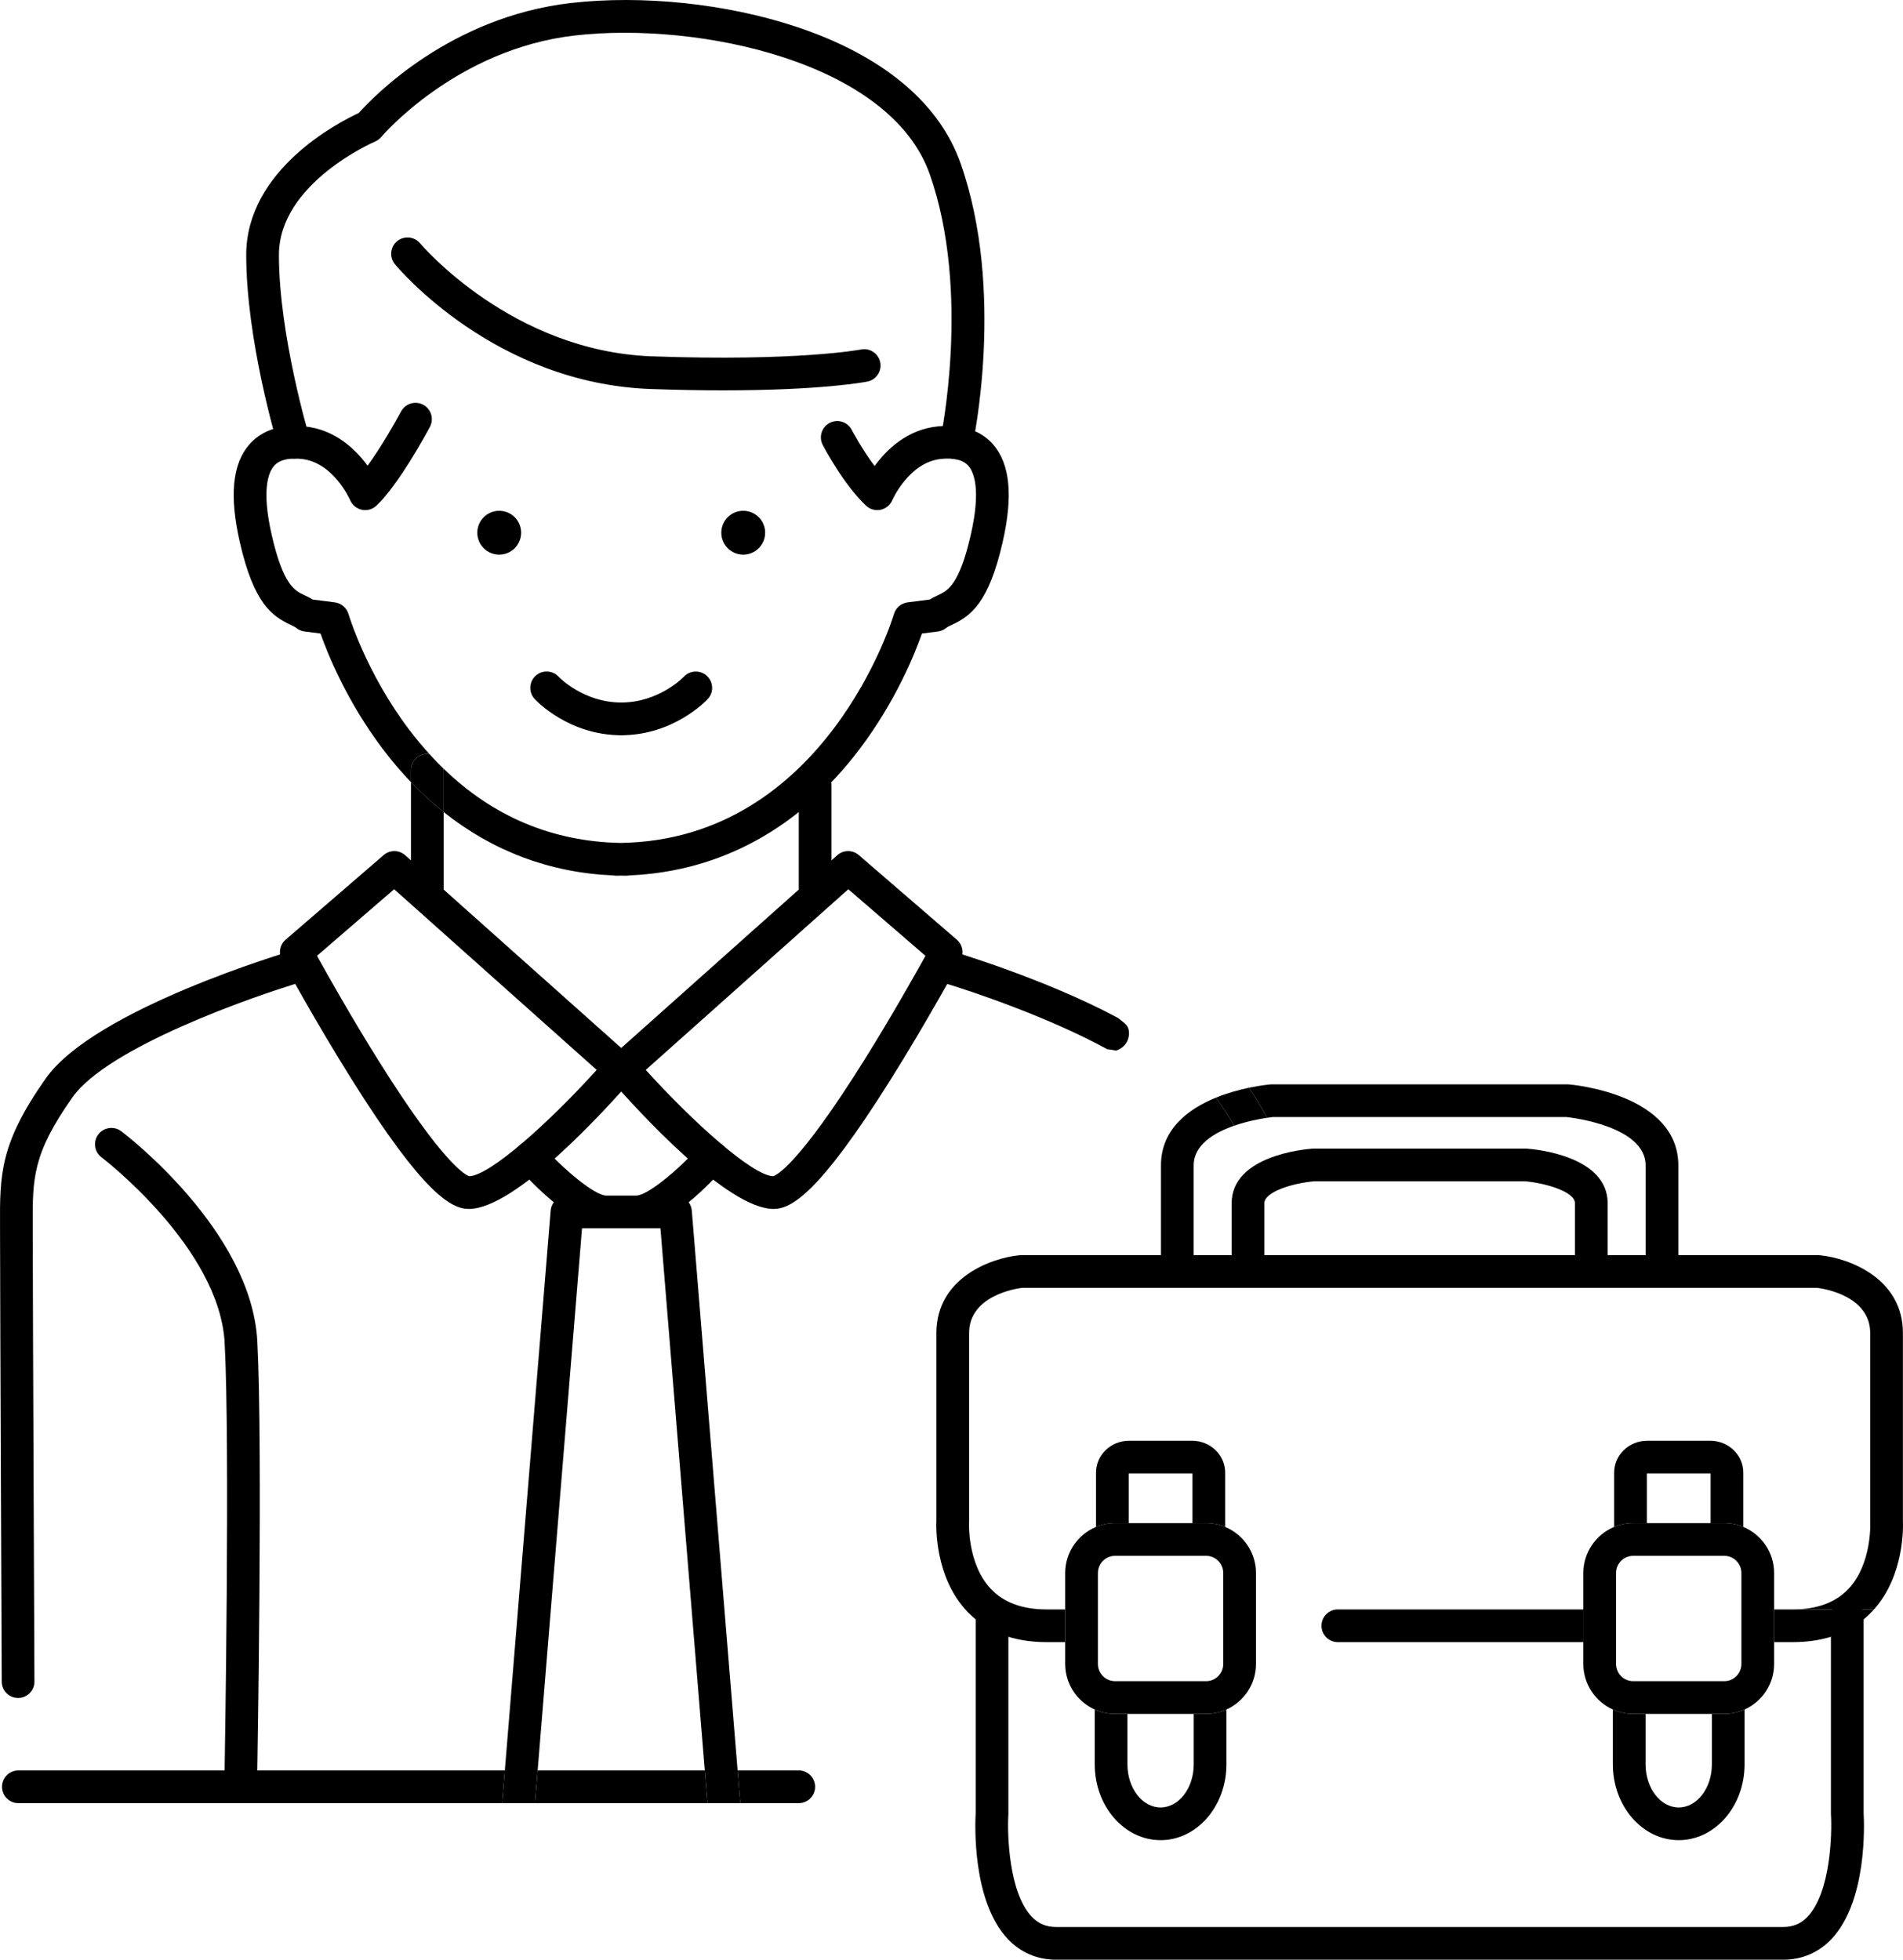<svg version="1.1" xmlns="http://www.w3.org/2000/svg" xmlns:xlink="http://www.w3.org/1999/xlink" x="0px" y="0px"
	 width="567.031px" height="583.955px" viewBox="2184.251 128.442 567.031 583.955"
	 enable-background="new 2184.251 128.442 567.031 583.955" xml:space="preserve">
	<g>
		<g>
			<g>
				<path d="M2399.709,244.766c-6.392,0-13.555-0.118-21.543-0.403c-46.348-1.658-75.041-35.745-76.24-37.195
					c-1.714-2.074-1.423-5.146,0.651-6.86s5.146-1.422,6.858,0.649c0.413,0.493,27.324,32.173,69.078,33.667
					c43.377,1.551,62.117-2.006,62.302-2.042c2.641-0.515,5.2,1.2,5.721,3.836c0.521,2.637-1.188,5.197-3.824,5.723
					C2442.065,242.269,2429.115,244.766,2399.709,244.766z"/>
			</g>
			<g>
				<path d="M2469.223,265.266c-0.342,0-0.688-0.036-1.035-0.111c-2.63-0.569-4.301-3.162-3.732-5.792
					c0.094-0.432,9.202-43.795-3.156-78.97c-11.779-33.525-68.965-45.578-105.711-41.384c-35.445,4.042-57.514,29.978-57.732,30.239
					c-0.498,0.595-1.136,1.069-1.852,1.37c-0.28,0.119-28.646,12.401-28.646,33.794c0,23.937,9.021,54.101,9.112,54.403
					c0.778,2.576-0.68,5.295-3.256,6.073c-2.566,0.779-5.293-0.678-6.072-3.254c-0.39-1.288-9.528-31.825-9.528-57.221
					c0-25.412,27.572-39.54,33.529-42.294c4.479-5.016,27.35-28.687,63.341-32.792c21.257-2.423,46.259,0.208,66.877,7.041
					c25.765,8.538,42.754,22.645,49.131,40.795c13.287,37.818,3.895,82.382,3.488,84.261
					C2473.487,263.705,2471.467,265.266,2469.223,265.266z"/>
			</g>
		</g>
		<g>
			<g>
				<path d="M2311.576,353.094c0.222,0,0.434,0.037,0.648,0.065c-2.057-2.261-4.056-4.659-5.99-7.207
					c-12.922-17.022-18.095-34.37-18.145-34.539c-0.541-1.863-2.137-3.227-4.062-3.473l-6.619-0.846
					c-0.868-0.546-1.718-0.947-2.496-1.314c-2.788-1.315-6.258-2.953-9.675-17.818c-3.162-13.753-0.932-18.88,0.68-20.713
					c1.532-1.742,4.257-2.435,8.078-2.06c9.619,0.943,14.542,12.171,14.583,12.267c0.618,1.472,1.918,2.549,3.479,2.881
					c1.563,0.332,3.188-0.122,4.351-1.216c6.634-6.236,15.009-21.73,15.942-23.476c1.268-2.373,0.372-5.325-2.001-6.593
					c-2.371-1.268-5.324-0.374-6.594,2c-1.715,3.207-5.992,10.695-9.979,16.162c-3.552-4.864-9.692-10.827-18.83-11.723
					c-8.875-0.872-13.789,2.415-16.348,5.323c-5.122,5.826-6.058,15.42-2.859,29.331c4.135,17.987,9.461,21.828,15.014,24.448
					c0.776,0.367,1.39,0.656,1.769,0.963c0.704,0.572,1.555,0.937,2.455,1.051l4.768,0.609c2.14,6.071,7.807,20.158,18.527,34.363
					c2.68,3.551,5.495,6.856,8.432,9.922v-3.535C2306.704,355.276,2308.885,353.094,2311.576,353.094z"/>
				<path d="M2480.11,260.814c-2.558-2.909-7.478-6.195-16.347-5.323c-9.201,0.902-15.365,6.943-18.905,11.825
					c-3.786-5.014-6.744-10.646-6.817-10.787c-1.24-2.388-4.183-3.32-6.569-2.077c-2.389,1.241-3.318,4.182-2.077,6.57
					c0.247,0.476,6.138,11.737,12.906,18.099c1.162,1.094,2.786,1.547,4.351,1.216c1.562-0.332,2.861-1.408,3.479-2.88
					c0.047-0.113,5.011-11.329,14.584-12.268c3.829-0.376,6.545,0.318,8.077,2.06c1.611,1.832,3.843,6.959,0.681,20.713
					c-3.417,14.865-6.887,16.502-9.675,17.818c-0.779,0.368-1.628,0.768-2.497,1.314l-6.618,0.846
					c-1.925,0.246-3.52,1.61-4.062,3.473c-0.197,0.678-20.268,67.243-81.422,68.208c-20.3-0.382-37.998-7.818-52.8-22.151
					c0.017,0.166,0.05,0.326,0.05,0.496v12.453c14.657,11.676,31.759,18.104,50.528,18.88c0.288,0.053,0.581,0.089,0.884,0.089
					c0.5,0,0.997-0.013,1.495-0.021c0.498,0.008,0.994,0.021,1.495,0.021c0.303,0,0.596-0.036,0.884-0.089
					c27.187-1.123,50.877-14.101,68.703-37.719c10.722-14.205,16.389-28.292,18.528-34.363l4.768-0.609
					c0.9-0.115,1.751-0.479,2.456-1.052c0.378-0.307,0.991-0.597,1.768-0.963c5.552-2.62,10.878-6.462,15.014-24.448
					C2486.167,276.234,2485.232,266.639,2480.11,260.814z"/>
				<path d="M2306.704,361.502v31.421c0,2.691,2.181,4.873,4.872,4.873s4.872-2.182,4.872-4.873V370.42
					C2313.067,367.726,2309.816,364.751,2306.704,361.502z"/>
				<path d="M2316.398,357.471c-1.418-1.373-2.809-2.811-4.174-4.311c-0.214-0.029-0.426-0.065-0.648-0.065
					c-2.691,0-4.872,2.182-4.872,4.873v3.535c3.112,3.248,6.362,6.224,9.744,8.918v-12.453
					C2316.448,357.797,2316.416,357.636,2316.398,357.471z"/>
			</g>
			<g>
				<path d="M2427.134,397.796c-2.691,0-4.872-2.182-4.872-4.873v-30.524c0-2.691,2.181-4.873,4.872-4.873
					s4.872,2.182,4.872,4.873v30.524C2432.006,395.614,2429.825,397.796,2427.134,397.796z"/>
			</g>
		</g>
		<g>
			<g>
				<path d="M2323.969,488.68c-5.267,0-13.497-4.527-34.617-38.107c-11.223-17.846-21.007-35.928-21.104-36.109
					c-1.087-2.012-0.628-4.509,1.104-6.004l29.213-25.218c1.852-1.598,4.602-1.576,6.428,0.053l67.165,59.925
					c1.991,1.776,2.183,4.825,0.429,6.837C2364.688,459.118,2337.842,488.68,2323.969,488.68z M2278.703,413.26
					c3.248,5.863,10.318,18.406,18.198,31.009c19.689,31.488,26.248,34.4,27.186,34.665c6.148-0.202,23.705-15.924,37.954-31.68
					l-60.347-53.842L2278.703,413.26z"/>
			</g>
			<g>
				<path d="M2189.639,634.413c-2.682,0-4.861-2.167-4.872-4.851c-0.006-1.156-0.499-115.726-0.499-132.521
					c0-1.104-0.005-2.171-0.009-3.204c-0.062-15.325-0.098-24.575,13.632-44.048c14.547-20.628,71.84-37.609,74.272-38.322
					c2.581-0.758,5.289,0.723,6.046,3.305s-0.723,5.289-3.305,6.046c-15.661,4.593-58.596,19.762-69.049,34.585
					c-11.938,16.93-11.909,24.103-11.852,38.394c0.004,1.046,0.008,2.125,0.008,3.243c0,16.774,0.494,131.323,0.499,132.478
					c0.012,2.691-2.16,4.882-4.851,4.894C2189.653,634.413,2189.646,634.413,2189.639,634.413z"/>
			</g>
			<g>
				<path d="M2414.74,488.68c-13.872,0-40.719-29.563-48.616-38.624c-1.754-2.012-1.563-5.06,0.429-6.837
					l67.165-59.925c1.826-1.629,4.576-1.651,6.428-0.053l29.214,25.218c1.731,1.495,2.19,3.992,1.104,6.004
					c-0.098,0.181-9.882,18.263-21.104,36.109C2428.239,484.153,2420.007,488.68,2414.74,488.68z M2376.669,447.255
					c14.253,15.755,31.811,31.478,37.953,31.68c0.938-0.265,7.497-3.176,27.187-34.665c7.88-12.604,14.95-25.146,18.198-31.009
					l-22.992-19.847L2376.669,447.255z"/>
			</g>
			<g>
				<path d="M2256.058,660.57c-0.052,0-0.103,0-0.154-0.002c-2.689-0.084-4.803-2.332-4.719-5.021
					c0.017-0.534,1.64-96.553,0.005-126.95c-1.525-28.374-36.341-55.035-36.692-55.301c-2.146-1.624-2.568-4.68-0.945-6.826
					c1.624-2.145,4.68-2.567,6.826-0.945c1.582,1.198,38.777,29.707,40.542,62.549c1.657,30.811,0.021,127.238,0.005,127.776
					C2260.843,658.487,2258.679,660.57,2256.058,660.57z"/>
			</g>
		</g>
		<g>
			<g>
				<circle cx="2333.001" cy="287.179" r="6.531"/>
			</g>
			<g>
				<circle cx="2405.709" cy="287.179" r="6.531"/>
			</g>
		</g>
		<g>
			<g>
				<path d="M2369.355,347.525c-15.692,0-25.403-10.373-25.81-10.814c-1.82-1.981-1.69-5.064,0.291-6.885
					c1.974-1.814,5.046-1.693,6.868,0.273c0.15,0.158,7.412,7.681,18.65,7.681c2.691,0,4.872,2.182,4.872,4.873
					S2372.046,347.525,2369.355,347.525z"/>
			</g>
			<g>
				<path d="M2369.355,347.525c-2.691,0-4.872-2.182-4.872-4.873s2.181-4.873,4.872-4.873
					c11.302,0,18.581-7.606,18.653-7.683c1.836-1.953,4.914-2.067,6.877-0.243c1.963,1.825,2.094,4.882,0.28,6.856
					C2394.759,337.152,2385.048,347.525,2369.355,347.525z"/>
			</g>
		</g>
	</g>
	<g>
		<g>
			<path d="M2520.564,582.305V567.51c0.032-0.008,0.072-0.014,0.121-0.014h18.759c0.05,0,0.09,0.006,0.122,0.014
				v14.795h4.06c2.013,0,3.932,0.406,5.685,1.135v-16.195c0-5.234-4.426-9.493-9.866-9.493h-18.759c-5.44,0-9.865,4.259-9.865,9.493
				v16.195c1.752-0.729,3.671-1.135,5.685-1.135H2520.564z"/>
		</g>
		<g>
			<path d="M2539.94,639.145v15.056c0,7.074-4.43,12.83-9.875,12.83s-9.876-5.756-9.876-12.83v-15.056h-3.685
				c-2.159,0-4.207-0.473-6.06-1.305v16.361c0,12.447,8.802,22.574,19.62,22.574s19.619-10.127,19.619-22.574v-16.36
				c-1.853,0.832-3.9,1.305-6.059,1.305H2539.94z"/>
		</g>
		<path d="M2739.551,668.68v-58.782c0-2.691-2.181-4.872-4.872-4.872s-4.872,2.181-4.872,4.872v58.926
			c0,0.098,0.003,0.198,0.009,0.296c0.361,6.031-0.176,23.253-6.912,30.404c-2.01,2.135-4.334,3.129-7.314,3.129h-108.294h-0.069
			h-108.294c-2.98,0-5.305-0.994-7.314-3.129c-6.736-7.151-7.272-24.372-6.911-30.4c0.006-0.1,0.009-0.2,0.009-0.3v-34.077v-9.744
			v-15.104c0-2.691-2.181-4.872-4.872-4.872s-4.872,2.181-4.872,4.872v15.104v9.744v33.933c-0.189,3.296-1.085,26.214,9.54,37.514
			c3.817,4.059,8.804,6.204,14.421,6.204h108.294h0.069h108.294c5.617,0,10.604-2.146,14.421-6.204
			C2740.634,694.894,2739.74,671.978,2739.551,668.68z"/>
		<g>
			<g>
				<path d="M2516.198,441.379c0.197,0.041,0.394,0.084,0.591,0.126c0.925-0.301,1.776-0.784,2.484-1.558
					c1.141-1.248,1.659-3.092,1.247-4.787c-0.367-1.51-1.9-2.349-3.138-3.386c-21.775-11.695-49.169-19.817-50.835-20.306
					c-2.576-0.757-5.288,0.723-6.046,3.305c-0.757,2.583,0.723,5.29,3.306,6.046c10.518,3.083,33.326,10.938,50.343,20.259
					C2514.857,441.188,2515.586,441.251,2516.198,441.379z"/>
				<path d="M2530.181,475.735v29.629c0,2.691,2.181,4.872,4.872,4.872s4.872-2.181,4.872-4.872v-29.629
					c0-6.14,6.06-9.765,12.055-11.85c-1.447-2.538-3.219-5.297-5.389-8.38C2538.394,458.833,2530.181,464.871,2530.181,475.735z"/>
				<path d="M2651.669,451.571c-0.134-0.012-0.268-0.017-0.401-0.017h-46.969h-0.624h-40.422
					c-0.134,0-0.268,0.005-0.401,0.016c-0.361,0.03-2.923,0.263-6.457,1.001c2.175,3.243,3.954,6.201,5.399,8.953
					c0.832-0.125,1.431-0.196,1.701-0.225h40.181h0.624h46.727c2.111,0.23,23.57,2.883,23.57,14.437v29.629
					c0,2.691,2.181,4.872,4.872,4.872s4.872-2.181,4.872-4.872v-29.629C2684.34,454.514,2653.003,451.68,2651.669,451.571z"/>
				<path d="M2546.59,455.505c2.17,3.083,3.942,5.842,5.389,8.38c3.833-1.333,7.634-2.034,9.814-2.361
					c-1.445-2.752-3.223-5.71-5.399-8.953C2553.549,453.164,2550.076,454.091,2546.59,455.505z"/>
			</g>
			<path d="M2639.128,470.708c-0.113-0.008-0.228-0.012-0.342-0.012h-34.487h-0.624h-27.94
				c-0.114,0-0.229,0.004-0.342,0.012c-2.473,0.174-24.155,2.109-24.155,16.302v17.556c0,2.691,2.181,4.872,4.872,4.872
				s4.872-2.181,4.872-4.872v-17.556c0-3.496,8.778-6.085,14.937-6.569h27.757h0.624h34.309c5.445,0.42,14.932,2.932,14.932,6.569
				v17.556c0,2.691,2.181,4.872,4.872,4.872s4.872-2.181,4.872-4.872v-17.556C2663.283,472.817,2641.601,470.882,2639.128,470.708z"
				/>
		</g>
		<g>
			<path d="M2674.955,582.305V567.51c0.032-0.008,0.072-0.014,0.121-0.014h18.759c0.05,0,0.09,0.006,0.122,0.014
				v14.795h4.06c2.013,0,3.932,0.406,5.685,1.135v-16.195c0-5.234-4.426-9.493-9.866-9.493h-18.759c-5.44,0-9.865,4.259-9.865,9.493
				v16.195c1.752-0.729,3.671-1.135,5.685-1.135H2674.955z"/>
		</g>
		<g>
			<path d="M2694.331,639.145v15.056c0,7.074-4.43,12.83-9.875,12.83s-9.876-5.756-9.876-12.83v-15.056h-3.685
				c-2.159,0-4.207-0.473-6.06-1.305v16.361c0,12.447,8.802,22.574,19.62,22.574s19.619-10.127,19.619-22.574v-16.36
				c-1.853,0.832-3.9,1.305-6.059,1.305H2694.331z"/>
			<g>
				<path d="M2549.311,583.44c-1.752-0.729-3.671-1.135-5.685-1.135h-4.06h-19.002h-4.06
					c-2.013,0-3.932,0.407-5.685,1.135c-5.38,2.237-9.175,7.544-9.175,13.724v10.858v9.744v6.519c0,6.034,3.621,11.229,8.8,13.554
					c1.853,0.832,3.9,1.305,6.06,1.305h3.685h19.751h3.686c2.159,0,4.206-0.473,6.059-1.305c5.179-2.324,8.801-7.52,8.801-13.555
					v-6.519v-9.744v-10.858C2558.485,590.984,2554.691,585.677,2549.311,583.44z M2548.741,609.701v8.066v6.519
					c0,2.82-2.295,5.115-5.115,5.115h-3.686h-19.751h-3.685c-2.82,0-5.115-2.295-5.115-5.115v-6.519v-8.069v-1.675v-5.611v-5.248
					c0-2.82,2.295-5.115,5.115-5.115h4.06h19.002h4.06c2.82,0,5.115,2.295,5.115,5.115v5.247v5.611V609.701z"/>
			</g>
		</g>
	</g>
	<g>
		<path d="M2742.628,608.023c9.078-10.161,8.717-24.606,8.627-26.486v-55.865c0-16.392-16.153-22.337-24.695-23.19
			c-0.161-0.016-0.322-0.023-0.484-0.023h-118.114h-1.401h-118.114c-0.162,0-0.323,0.008-0.484,0.023
			c-8.542,0.854-24.695,6.799-24.695,23.19v55.865c-0.092,1.911-0.471,16.812,9.08,26.992c5.751,6.13,13.744,9.238,23.757,9.238
			h5.543v-9.744h-5.543c-7.188,0-12.777-2.06-16.61-6.12c-7.119-7.541-6.498-19.818-6.492-19.927c0.007-0.104,0.01-0.207,0.01-0.311
			v-55.994c0-11.074,13.786-13.223,15.717-13.47h117.833h1.401h117.83c1.983,0.255,15.72,2.416,15.72,13.47v55.994
			c0,0.104,0.003,0.208,0.01,0.312c0.008,0.121,0.582,12.385-6.452,19.884c-3.835,4.089-9.438,6.162-16.65,6.162h9.892H2742.628z"/>
		<g>
			<path d="M2634.721,608.023h-51.837c-2.691,0-4.872,2.181-4.872,4.872s2.181,4.872,4.872,4.872h51.837h21.315
				v-9.744H2634.721z"/>
			<path d="M2703.701,583.44c-1.752-0.729-3.671-1.135-5.685-1.135h-4.06h-19.002h-4.06
				c-2.013,0-3.932,0.407-5.685,1.135c-5.38,2.237-9.175,7.544-9.175,13.724v10.858v9.744v6.519c0,6.034,3.621,11.229,8.8,13.554
				c1.853,0.832,3.9,1.305,6.06,1.305h3.685h19.751h3.686c2.159,0,4.206-0.473,6.059-1.305c5.179-2.324,8.801-7.52,8.801-13.555
				v-6.519v-9.744v-10.858C2712.876,590.984,2709.081,585.677,2703.701,583.44z M2703.132,609.701v8.066v6.519
				c0,2.82-2.295,5.115-5.115,5.115h-3.686h-19.751h-3.685c-2.82,0-5.115-2.295-5.115-5.115v-6.519v-8.069v-1.675v-5.611v-5.248
				c0-2.82,2.295-5.115,5.115-5.115h4.06h19.002h4.06c2.82,0,5.115,2.295,5.115,5.115v5.247v5.611V609.701z"/>
		</g>
		<path d="M2742.176,608.528c0.156-0.166,0.302-0.336,0.452-0.505h-14.318h-9.892h-5.542v9.744h5.542
			C2728.432,617.767,2736.425,614.659,2742.176,608.528z"/>
	</g>
	<g>
		<path d="M2422.254,656.003h-18.219l0.797,9.744h17.422c2.691,0,4.872-2.181,4.872-4.872
			S2424.945,656.003,2422.254,656.003z"/>
		<polygon points="2353.364,656.003 2344.454,656.003 2343.656,665.747 2347.965,665.747 2359.459,665.747 
			2379.251,665.747 2390.746,665.747 2395.054,665.747 2394.257,656.003 2385.347,656.003 	"/>
		<path d="M2241.555,656.003h-51.837c-2.691,0-4.872,2.181-4.872,4.872s2.181,4.872,4.872,4.872h51.837h92.323
			l0.797-9.744H2241.555z"/>
		<path d="M2341.87,656.003h2.584l13.219-161.554h9.716h3.934h9.716l13.219,161.554h2.584h7.194l-13.65-166.823
			c-0.076-0.931-0.411-1.782-0.93-2.487c4.69-3.861,8.665-8.131,10.479-10.167c1.789-2.01,1.611-5.088-0.397-6.878
			c-2.01-1.792-5.088-1.612-6.879,0.395c-6.186,6.936-15.455,14.663-18.865,14.663h-2.471h-3.934h-2.471
			c-3.41,0-12.68-7.728-18.865-14.663c-1.791-2.007-4.869-2.186-6.879-0.395c-2.009,1.79-2.187,4.868-0.397,6.878
			c1.814,2.036,5.789,6.306,10.479,10.167c-0.519,0.705-0.854,1.557-0.93,2.487l-13.65,166.823h0.467H2341.87z"/>
		<polygon points="2396.841,656.003 2394.257,656.003 2395.054,665.747 2404.832,665.747 2404.035,656.003 	"/>
		<polygon points="2343.656,665.747 2344.454,656.003 2341.87,656.003 2335.143,656.003 2334.676,656.003 
			2333.878,665.747 2334.197,665.747 	"/>
	</g>
</svg>